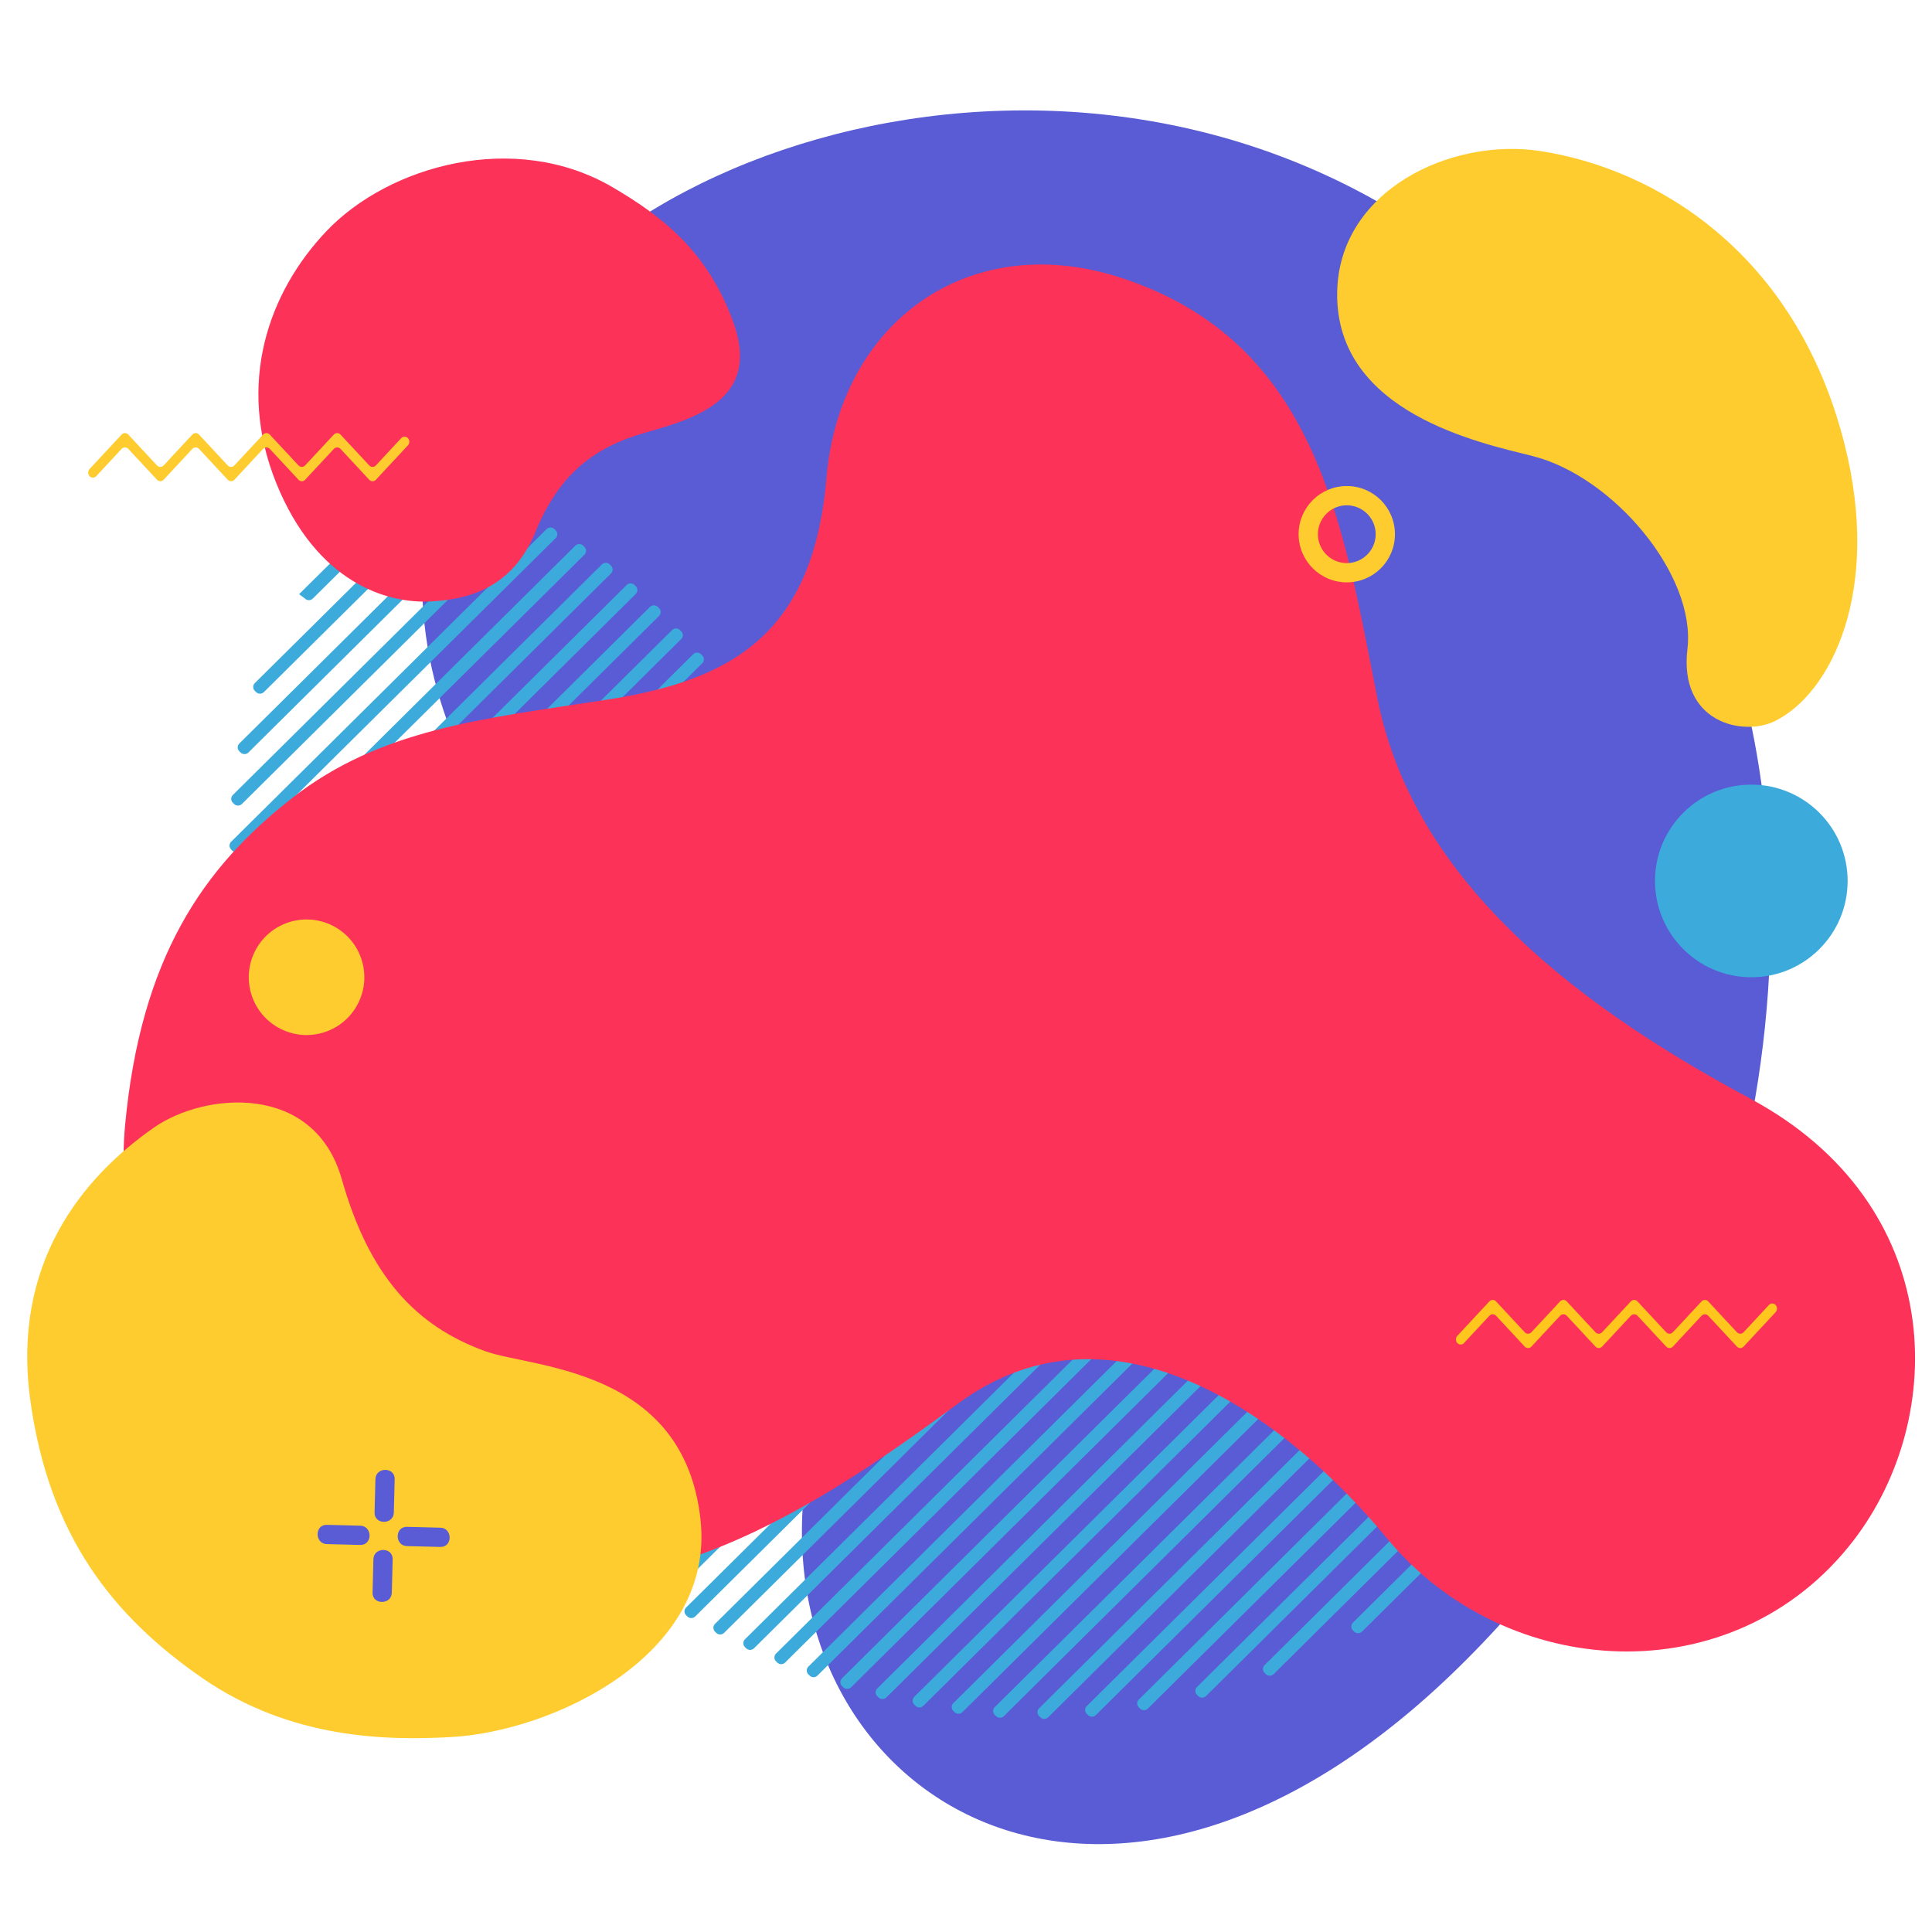 <?xml version="1.0" encoding="UTF-8" standalone="no"?>
<svg
   xmlns:dc="http://purl.org/dc/elements/1.1/"
   xmlns:cc="http://creativecommons.org/ns#"
   xmlns:rdf="http://www.w3.org/1999/02/22-rdf-syntax-ns#"
   xmlns:svg="http://www.w3.org/2000/svg"
   xmlns="http://www.w3.org/2000/svg"
   id="svg2126"
   version="1.1"
   viewBox="0 0 132.292 132.292"
   height="500"
   width="500">
  <defs
     id="defs2120" />
  <g
     transform="translate(0,-164.708)"
     id="layer1">
    <path
       d="m 38.553,225.972 c 11.099,10.103 17.57,21.918 16.401,42.121 -1.169,20.203 21.242,33.93 44.856,10.853 23.616,-23.076 24.962,-56.152 17.156,-74.053 C 99.838,165.609 59.524,167.306 41.282,181.424 23.04,195.542 27.454,215.87 38.553,225.972"
       style="fill:#595cd4;fill-opacity:1;fill-rule:nonzero;stroke:none;stroke-width:0.012"
       id="path542" />
    <path
       d="m 24.809,201.635 0.086,0.085 c 0.148,0.146 0.149,0.385 8.8e-5,0.531 l -3.476,3.444 c -0.148,0.146 -0.389,0.146 -0.537,0 -0.011,-0.011 -0.023,-0.022 -0.035,-0.031 l -0.365,-0.265 0.047,-0.055 3.745,-3.709 c 0.148,-0.146 0.389,-0.146 0.537,0"
       style="fill:#3cabdc;fill-opacity:1;fill-rule:nonzero;stroke:none;stroke-width:0.012"
       id="path544" />
    <path
       d="m 30.159,199.419 0.085,0.084 c 0.148,0.146 0.149,0.385 0,0.532 l -12.173,12.063 c -0.148,0.146 -0.389,0.146 -0.537,0 l -0.085,-0.085 c -0.149,-0.146 -0.149,-0.385 0,-0.531 l 12.173,-12.063 c 0.148,-0.147 0.389,-0.147 0.537,0"
       style="fill:#3cabdc;fill-opacity:1;fill-rule:nonzero;stroke:none;stroke-width:0.012"
       id="path546" />
    <path
       d="m 33.27,199.42 0.085,0.085 c 0.149,0.146 0.149,0.385 0,0.531 l -16.345,16.198 c -0.148,0.147 -0.389,0.147 -0.537,0 l -0.085,-0.084 c -0.148,-0.146 -0.149,-0.385 0,-0.531 L 32.732,199.421 c 0.148,-0.147 0.389,-0.147 0.537,-0.001"
       style="fill:#3cabdc;fill-opacity:1;fill-rule:nonzero;stroke:none;stroke-width:0.012"
       id="path548" />
    <path
       d="m 35.779,200.018 0.085,0.084 c 0.148,0.147 0.149,0.385 0,0.532 l -19.299,19.125 c -0.148,0.147 -0.389,0.147 -0.537,0.001 l -0.085,-0.085 c -0.149,-0.146 -0.149,-0.385 0,-0.531 l 19.299,-19.126 c 0.148,-0.146 0.389,-0.146 0.537,0"
       style="fill:#3cabdc;fill-opacity:1;fill-rule:nonzero;stroke:none;stroke-width:0.012"
       id="path550" />
    <path
       d="m 37.964,200.939 0.085,0.084 c 0.148,0.148 0.149,0.385 0,0.532 l -21.6,21.405 c -0.148,0.147 -0.389,0.147 -0.537,0.001 l -0.085,-0.085 c -0.148,-0.146 -0.149,-0.385 0,-0.531 l 21.6,-21.406 c 0.148,-0.146 0.389,-0.147 0.537,0"
       style="fill:#3cabdc;fill-opacity:1;fill-rule:nonzero;stroke:none;stroke-width:0.012"
       id="path552" />
    <path
       d="m 39.934,202.071 0.086,0.085 c 0.149,0.146 0.149,0.385 0,0.531 l -23.469,23.257 c -0.148,0.148 -0.389,0.148 -0.537,0.001 l -0.085,-0.085 c -0.148,-0.146 -0.149,-0.385 0,-0.531 L 39.397,202.071 c 0.148,-0.146 0.389,-0.146 0.537,0"
       style="fill:#3cabdc;fill-opacity:1;fill-rule:nonzero;stroke:none;stroke-width:0.012"
       id="path554" />
    <path
       d="m 41.752,203.357 0.086,0.084 c 0.148,0.147 0.149,0.385 0,0.532 l -25.024,24.798 c -0.148,0.146 -0.389,0.146 -0.537,0 l -0.086,-0.084 c -0.148,-0.147 -0.148,-0.385 0,-0.532 l 25.023,-24.798 c 0.148,-0.146 0.389,-0.147 0.537,0"
       style="fill:#3cabdc;fill-opacity:1;fill-rule:nonzero;stroke:none;stroke-width:0.012"
       id="path556" />
    <path
       d="m 43.448,204.763 0.085,0.085 c 0.148,0.146 0.149,0.385 0,0.531 L 17.202,231.474 c -0.148,0.146 -0.389,0.148 -0.537,0 l -0.085,-0.084 c -0.149,-0.146 -0.149,-0.385 0,-0.531 l 26.331,-26.094 c 0.148,-0.147 0.389,-0.147 0.537,-10e-4"
       style="fill:#3cabdc;fill-opacity:1;fill-rule:nonzero;stroke:none;stroke-width:0.012"
       id="path558" />
    <path
       d="m 45.044,206.267 0.085,0.084 c 0.148,0.147 0.148,0.385 0,0.532 l -27.439,27.192 c -0.148,0.146 -0.389,0.146 -0.537,0 l -0.085,-0.084 c -0.148,-0.147 -0.149,-0.385 0,-0.532 l 27.438,-27.192 c 0.148,-0.146 0.389,-0.146 0.537,0"
       style="fill:#3cabdc;fill-opacity:1;fill-rule:nonzero;stroke:none;stroke-width:0.012"
       id="path560" />
    <path
       d="m 46.559,207.851 0.085,0.084 c 0.148,0.148 0.149,0.385 0,0.532 L 18.27,236.586 c -0.148,0.146 -0.389,0.146 -0.537,0 l -0.085,-0.084 c -0.149,-0.146 -0.149,-0.385 0,-0.532 l 28.374,-28.119 c 0.148,-0.146 0.389,-0.148 0.537,0"
       style="fill:#3cabdc;fill-opacity:1;fill-rule:nonzero;stroke:none;stroke-width:0.012"
       id="path562" />
    <path
       d="m 48.003,209.505 0.085,0.084 c 0.149,0.147 0.149,0.385 0,0.532 L 18.926,239.02 c -0.148,0.147 -0.389,0.147 -0.537,10e-4 l -0.085,-0.085 c -0.149,-0.146 -0.149,-0.385 0,-0.531 l 29.162,-28.9 c 0.148,-0.146 0.389,-0.146 0.537,0"
       style="fill:#3cabdc;fill-opacity:1;fill-rule:nonzero;stroke:none;stroke-width:0.012"
       id="path564" />
    <path
       d="m 49.387,211.217 0.086,0.085 c 0.148,0.146 0.149,0.384 0,0.531 L 19.676,241.362 c -0.148,0.146 -0.389,0.146 -0.537,0 l -0.086,-0.084 c -0.148,-0.147 -0.149,-0.385 0,-0.532 L 48.85,211.217 c 0.148,-0.146 0.389,-0.146 0.537,0"
       style="fill:#3cabdc;fill-opacity:1;fill-rule:nonzero;stroke:none;stroke-width:0.012"
       id="path566" />
    <path
       d="m 50.715,212.987 0.086,0.084 c 0.148,0.147 0.149,0.385 0,0.532 l -30.281,30.008 c -0.148,0.146 -0.389,0.146 -0.537,0 l -0.086,-0.085 c -0.148,-0.146 -0.149,-0.384 0,-0.531 L 50.178,212.987 c 0.148,-0.146 0.389,-0.147 0.537,0"
       style="fill:#3cabdc;fill-opacity:1;fill-rule:nonzero;stroke:none;stroke-width:0.012"
       id="path568" />
    <path
       d="m 51.994,214.804 0.085,0.085 c 0.148,0.146 0.148,0.385 0,0.531 l -30.638,30.362 c -0.148,0.146 -0.389,0.146 -0.537,0 l -0.086,-0.084 c -0.148,-0.146 -0.149,-0.385 0,-0.532 l 30.638,-30.361 c 0.148,-0.147 0.389,-0.147 0.537,-0.001"
       style="fill:#3cabdc;fill-opacity:1;fill-rule:nonzero;stroke:none;stroke-width:0.012"
       id="path570" />
    <path
       d="m 53.229,216.665 0.085,0.085 c 0.149,0.146 0.149,0.385 0,0.531 l -30.879,30.602 c -0.148,0.147 -0.389,0.147 -0.537,0 l -0.086,-0.084 c -0.148,-0.146 -0.149,-0.385 0,-0.532 l 30.88,-30.601 c 0.148,-0.147 0.389,-0.147 0.537,-0.001"
       style="fill:#3cabdc;fill-opacity:1;fill-rule:nonzero;stroke:none;stroke-width:0.012"
       id="path572" />
    <path
       d="m 54.422,218.568 0.086,0.084 c 0.148,0.147 0.149,0.385 0,0.532 l -31.012,30.733 c -0.148,0.146 -0.389,0.148 -0.537,0 l -0.086,-0.084 c -0.148,-0.147 -0.148,-0.385 0,-0.532 l 31.012,-30.733 c 0.148,-0.146 0.389,-0.146 0.537,0"
       style="fill:#3cabdc;fill-opacity:1;fill-rule:nonzero;stroke:none;stroke-width:0.012"
       id="path574" />
    <path
       d="m 55.675,220.415 0.085,0.084 c 0.149,0.147 0.149,0.385 0,0.532 L 24.617,251.895 c -0.148,0.147 -0.389,0.147 -0.537,0 l -0.085,-0.084 c -0.148,-0.146 -0.149,-0.385 0,-0.532 L 55.138,220.416 c 0.148,-0.146 0.389,-0.146 0.537,0"
       style="fill:#3cabdc;fill-opacity:1;fill-rule:nonzero;stroke:none;stroke-width:0.012"
       id="path576" />
    <path
       d="m 57.133,222.056 0.085,0.085 c 0.149,0.146 0.149,0.384 0,0.531 l -31.426,31.143 c -0.148,0.147 -0.389,0.147 -0.537,0 l -0.086,-0.084 c -0.149,-0.146 -0.149,-0.385 0,-0.531 l 31.425,-31.143 c 0.148,-0.147 0.389,-0.147 0.537,-0.001"
       style="fill:#3cabdc;fill-opacity:1;fill-rule:nonzero;stroke:none;stroke-width:0.012"
       id="path578" />
    <path
       d="m 58.793,223.496 0.085,0.085 c 0.149,0.146 0.149,0.384 0,0.531 l -31.857,31.57 c -0.148,0.147 -0.389,0.147 -0.537,0.001 l -0.086,-0.085 c -0.148,-0.146 -0.149,-0.385 0,-0.531 l 31.857,-31.571 c 0.148,-0.146 0.389,-0.146 0.537,0"
       style="fill:#3cabdc;fill-opacity:1;fill-rule:nonzero;stroke:none;stroke-width:0.012"
       id="path580" />
    <path
       d="m 60.657,224.732 0.086,0.085 c 0.149,0.146 0.149,0.385 0,0.531 L 28.3,257.5 c -0.148,0.147 -0.389,0.147 -0.537,0 l -0.085,-0.084 c -0.148,-0.146 -0.149,-0.385 0,-0.531 l 32.443,-32.151 c 0.148,-0.147 0.389,-0.147 0.537,-0.001"
       style="fill:#3cabdc;fill-opacity:1;fill-rule:nonzero;stroke:none;stroke-width:0.012"
       id="path582" />
    <path
       d="m 62.72,225.773 0.086,0.085 c 0.149,0.146 0.149,0.385 0,0.531 l -33.176,32.878 c -0.148,0.146 -0.389,0.146 -0.537,0 l -0.086,-0.084 c -0.148,-0.147 -0.149,-0.385 0,-0.532 l 33.176,-32.877 c 0.148,-0.147 0.389,-0.147 0.537,-0.001"
       style="fill:#3cabdc;fill-opacity:1;fill-rule:nonzero;stroke:none;stroke-width:0.012"
       id="path584" />
    <path
       d="m 64.975,226.625 0.085,0.085 c 0.148,0.146 0.149,0.384 0,0.531 l -34.05,33.744 c -0.148,0.146 -0.389,0.146 -0.537,0 l -0.086,-0.084 c -0.148,-0.147 -0.149,-0.385 0,-0.532 L 64.437,226.625 c 0.148,-0.146 0.389,-0.146 0.537,0"
       style="fill:#3cabdc;fill-opacity:1;fill-rule:nonzero;stroke:none;stroke-width:0.012"
       id="path586" />
    <path
       d="m 67.416,227.29 0.086,0.085 c 0.148,0.146 0.149,0.384 8.7e-5,0.531 l -35.065,34.749 c -0.148,0.147 -0.389,0.147 -0.537,7.2e-4 l -0.085,-0.085 c -0.148,-0.146 -0.149,-0.385 0,-0.531 l 35.065,-34.748 c 0.148,-0.147 0.389,-0.147 0.537,-10e-4"
       style="fill:#3cabdc;fill-opacity:1;fill-rule:nonzero;stroke:none;stroke-width:0.012"
       id="path588" />
    <path
       d="m 70.034,227.781 0.086,0.085 c 0.148,0.146 0.148,0.385 0,0.531 l -36.205,35.879 c -0.148,0.147 -0.389,0.147 -0.537,7.2e-4 l -0.085,-0.085 c -0.149,-0.146 -0.149,-0.385 0,-0.531 L 69.497,227.782 c 0.148,-0.147 0.389,-0.147 0.537,-0.001"
       style="fill:#3cabdc;fill-opacity:1;fill-rule:nonzero;stroke:none;stroke-width:0.012"
       id="path590" />
    <path
       d="m 72.824,228.102 0.085,0.084 c 0.148,0.147 0.149,0.385 0,0.532 l -37.469,37.131 c -0.148,0.147 -0.389,0.147 -0.537,0 l -0.085,-0.084 c -0.148,-0.146 -0.149,-0.385 0,-0.531 l 37.469,-37.133 c 0.148,-0.146 0.389,-0.146 0.537,0"
       style="fill:#3cabdc;fill-opacity:1;fill-rule:nonzero;stroke:none;stroke-width:0.012"
       id="path592" />
    <path
       d="m 75.767,228.272 0.085,0.084 c 0.149,0.147 0.149,0.385 0.001,0.532 L 37.017,267.375 c -0.148,0.146 -0.389,0.147 -0.537,0 l -0.085,-0.084 c -0.148,-0.147 -0.149,-0.385 0,-0.532 L 75.23,228.272 c 0.148,-0.146 0.388,-0.146 0.537,0"
       style="fill:#3cabdc;fill-opacity:1;fill-rule:nonzero;stroke:none;stroke-width:0.012"
       id="path594" />
    <path
       d="m 78.85,228.305 0.085,0.085 c 0.149,0.146 0.149,0.384 0,0.531 l -40.291,39.929 c -0.148,0.146 -0.389,0.147 -0.537,0 l -0.086,-0.084 c -0.148,-0.147 -0.149,-0.385 0,-0.531 L 78.311,228.305 c 0.149,-0.146 0.39,-0.146 0.538,0"
       style="fill:#3cabdc;fill-opacity:1;fill-rule:nonzero;stroke:none;stroke-width:0.012"
       id="path596" />
    <path
       d="m 82.034,228.233 0.085,0.084 c 0.149,0.147 0.149,0.385 0.001,0.532 l -41.797,41.421 c -0.148,0.147 -0.389,0.147 -0.537,7.2e-4 l -0.086,-0.085 c -0.148,-0.146 -0.148,-0.385 0,-0.531 l 41.797,-41.422 c 0.149,-0.146 0.389,-0.146 0.537,0"
       style="fill:#3cabdc;fill-opacity:1;fill-rule:nonzero;stroke:none;stroke-width:0.012"
       id="path598" />
    <path
       d="m 85.289,228.094 0.085,0.084 c 0.149,0.146 0.149,0.385 0,0.531 L 42.056,271.638 c -0.148,0.147 -0.389,0.147 -0.537,0 l -0.085,-0.084 c -0.148,-0.146 -0.149,-0.385 0,-0.532 L 84.752,228.094 c 0.147,-0.147 0.389,-0.147 0.537,0"
       style="fill:#3cabdc;fill-opacity:1;fill-rule:nonzero;stroke:none;stroke-width:0.012"
       id="path600" />
    <path
       d="m 88.444,228.052 0.085,0.085 c 0.149,0.146 0.149,0.384 0,0.531 l -44.683,44.282 c -0.148,0.146 -0.389,0.147 -0.537,0 l -0.085,-0.084 c -0.149,-0.147 -0.149,-0.385 0,-0.532 L 87.907,228.052 c 0.147,-0.146 0.389,-0.146 0.537,0"
       style="fill:#3cabdc;fill-opacity:1;fill-rule:nonzero;stroke:none;stroke-width:0.012"
       id="path602" />
    <path
       d="m 91.149,228.456 0.085,0.084 c 0.149,0.146 0.149,0.385 0,0.531 l -45.541,45.133 c -0.148,0.146 -0.389,0.146 -0.537,0 l -0.085,-0.084 c -0.148,-0.147 -0.149,-0.385 0,-0.532 l 45.542,-45.132 c 0.149,-0.147 0.389,-0.147 0.537,0"
       style="fill:#3cabdc;fill-opacity:1;fill-rule:nonzero;stroke:none;stroke-width:0.012"
       id="path604" />
    <path
       d="m 93.611,229.101 0.085,0.085 c 0.149,0.146 0.149,0.384 0,0.531 L 47.604,275.395 c -0.148,0.147 -0.389,0.147 -0.537,0 l -0.085,-0.084 c -0.148,-0.146 -0.149,-0.385 0,-0.531 l 46.093,-45.678 c 0.147,-0.147 0.389,-0.147 0.537,-0.001"
       style="fill:#3cabdc;fill-opacity:1;fill-rule:nonzero;stroke:none;stroke-width:0.012"
       id="path606" />
    <path
       d="m 95.895,229.921 0.086,0.085 c 0.149,0.146 0.149,0.385 0,0.531 l -46.399,45.981 c -0.148,0.147 -0.389,0.147 -0.537,7.2e-4 l -0.086,-0.085 c -0.148,-0.146 -0.149,-0.385 0,-0.531 l 46.398,-45.981 c 0.149,-0.147 0.39,-0.147 0.537,-0.001"
       style="fill:#3cabdc;fill-opacity:1;fill-rule:nonzero;stroke:none;stroke-width:0.012"
       id="path608" />
    <path
       d="m 98.036,230.886 0.085,0.084 c 0.149,0.146 0.149,0.385 7.28e-4,0.531 l -46.491,46.073 c -0.148,0.148 -0.389,0.148 -0.537,0 l -0.086,-0.084 c -0.148,-0.146 -0.148,-0.385 0,-0.532 L 97.498,230.886 c 0.149,-0.147 0.389,-0.147 0.537,0"
       style="fill:#3cabdc;fill-opacity:1;fill-rule:nonzero;stroke:none;stroke-width:0.012"
       id="path610" />
    <path
       d="m 100.04,231.985 0.085,0.085 c 0.149,0.146 0.149,0.385 0,0.531 l -46.365,45.949 c -0.148,0.147 -0.389,0.147 -0.537,0 l -0.085,-0.084 c -0.149,-0.146 -0.149,-0.385 0,-0.531 l 46.366,-45.949 c 0.147,-0.147 0.389,-0.147 0.537,-0.001"
       style="fill:#3cabdc;fill-opacity:1;fill-rule:nonzero;stroke:none;stroke-width:0.012"
       id="path612" />
    <path
       d="m 101.913,233.219 0.085,0.084 c 0.149,0.146 0.149,0.385 7.3e-4,0.531 l -46.025,45.61 c -0.148,0.147 -0.389,0.147 -0.537,0 l -0.085,-0.084 c -0.149,-0.146 -0.149,-0.385 0,-0.531 l 46.024,-45.61 c 0.149,-0.147 0.389,-0.147 0.537,0"
       style="fill:#3cabdc;fill-opacity:1;fill-rule:nonzero;stroke:none;stroke-width:0.012"
       id="path614" />
    <path
       d="m 103.645,234.586 0.085,0.085 c 0.149,0.146 0.149,0.385 0,0.531 l -45.451,45.043 c -0.148,0.146 -0.389,0.147 -0.537,0 l -0.085,-0.084 c -0.149,-0.147 -0.149,-0.385 0,-0.532 L 103.108,234.587 c 0.149,-0.147 0.389,-0.147 0.537,-10e-4"
       style="fill:#3cabdc;fill-opacity:1;fill-rule:nonzero;stroke:none;stroke-width:0.012"
       id="path616" />
    <path
       d="m 105.233,236.098 0.085,0.085 c 0.149,0.146 0.149,0.385 0,0.531 L 60.692,280.94 c -0.148,0.146 -0.389,0.146 -0.537,0 l -0.085,-0.085 c -0.148,-0.146 -0.149,-0.385 0,-0.531 l 44.627,-44.224 c 0.147,-0.147 0.389,-0.147 0.537,-0.001"
       style="fill:#3cabdc;fill-opacity:1;fill-rule:nonzero;stroke:none;stroke-width:0.012"
       id="path618" />
    <path
       d="m 106.666,237.762 0.085,0.085 c 0.149,0.146 0.149,0.385 7.2e-4,0.531 l -43.526,43.134 c -0.148,0.148 -0.389,0.148 -0.537,0 l -0.085,-0.084 c -0.148,-0.146 -0.149,-0.385 0,-0.532 l 43.526,-43.133 c 0.149,-0.147 0.389,-0.147 0.537,-0.001"
       style="fill:#3cabdc;fill-opacity:1;fill-rule:nonzero;stroke:none;stroke-width:0.012"
       id="path620" />
    <path
       d="m 107.92,239.604 0.086,0.084 c 0.149,0.147 0.149,0.385 0,0.532 l -42.105,41.726 c -0.148,0.147 -0.389,0.147 -0.537,0 l -0.085,-0.084 c -0.148,-0.147 -0.149,-0.385 0,-0.531 l 42.105,-41.728 c 0.149,-0.146 0.39,-0.146 0.537,0"
       style="fill:#3cabdc;fill-opacity:1;fill-rule:nonzero;stroke:none;stroke-width:0.012"
       id="path622" />
    <path
       d="m 108.978,241.641 0.085,0.085 c 0.149,0.146 0.149,0.385 0,0.531 l -40.324,39.961 c -0.148,0.147 -0.389,0.147 -0.537,7.2e-4 l -0.086,-0.085 c -0.148,-0.146 -0.149,-0.385 0,-0.531 l 40.325,-39.961 c 0.147,-0.147 0.389,-0.147 0.537,-0.001"
       style="fill:#3cabdc;fill-opacity:1;fill-rule:nonzero;stroke:none;stroke-width:0.012"
       id="path624" />
    <path
       d="m 109.797,243.915 0.085,0.085 c 0.149,0.146 0.149,0.385 0,0.531 l -38.109,37.767 c -0.148,0.146 -0.389,0.147 -0.537,0 l -0.085,-0.084 c -0.148,-0.146 -0.149,-0.385 0,-0.531 l 38.11,-37.767 c 0.147,-0.147 0.389,-0.147 0.537,-0.001"
       style="fill:#3cabdc;fill-opacity:1;fill-rule:nonzero;stroke:none;stroke-width:0.012"
       id="path626" />
    <path
       d="m 110.327,246.475 0.085,0.084 c 0.149,0.146 0.149,0.385 7.2e-4,0.531 l -35.375,35.057 c -0.148,0.147 -0.389,0.147 -0.537,7.3e-4 l -0.086,-0.085 c -0.148,-0.146 -0.149,-0.385 0,-0.531 l 35.375,-35.057 c 0.149,-0.147 0.389,-0.147 0.537,0"
       style="fill:#3cabdc;fill-opacity:1;fill-rule:nonzero;stroke:none;stroke-width:0.012"
       id="path628" />
    <path
       d="m 110.49,249.399 0.085,0.084 c 0.149,0.146 0.149,0.385 7.3e-4,0.531 l -31.976,31.688 c -0.149,0.147 -0.389,0.147 -0.537,7.2e-4 l -0.085,-0.085 c -0.149,-0.146 -0.149,-0.385 -0.001,-0.531 L 109.952,249.398 c 0.149,-0.147 0.389,-0.147 0.537,0"
       style="fill:#3cabdc;fill-opacity:1;fill-rule:nonzero;stroke:none;stroke-width:0.012"
       id="path630" />
    <path
       d="m 110.16,252.813 0.085,0.084 c 0.149,0.147 0.149,0.385 0,0.532 l -27.663,27.414 c -0.149,0.147 -0.389,0.147 -0.537,7.2e-4 l -0.085,-0.085 c -0.149,-0.146 -0.149,-0.384 -0.001,-0.531 l 27.664,-27.415 c 0.147,-0.146 0.389,-0.147 0.537,0"
       style="fill:#3cabdc;fill-opacity:1;fill-rule:nonzero;stroke:none;stroke-width:0.012"
       id="path632" />
    <path
       d="m 109.099,256.952 0.085,0.084 c 0.149,0.146 0.149,0.385 0,0.531 l -21.969,21.773 c -0.149,0.146 -0.389,0.146 -0.537,0 l -0.085,-0.084 c -0.149,-0.147 -0.149,-0.385 -0.001,-0.532 l 21.97,-21.772 c 0.147,-0.147 0.389,-0.147 0.537,0"
       style="fill:#3cabdc;fill-opacity:1;fill-rule:nonzero;stroke:none;stroke-width:0.012"
       id="path634" />
    <path
       d="m 106.629,262.485 0.085,0.084 c 0.149,0.146 0.149,0.385 0,0.531 l -13.452,13.332 c -0.147,0.146 -0.389,0.146 -0.537,0 l -0.085,-0.084 c -0.149,-0.147 -0.149,-0.385 0,-0.532 L 106.091,262.485 c 0.148,-0.147 0.389,-0.147 0.537,0"
       style="fill:#3cabdc;fill-opacity:1;fill-rule:nonzero;stroke:none;stroke-width:0.012"
       id="path636" />
    <path
       d="m 28.719,271.57 c 14.15,4.827 26.156,-2.852 36.876,-10.747 10.719,-7.896 22.71,1.139 29.372,9.212 8.147,9.87 23.797,10.748 31.944,0.164 6.527,-8.478 6.432,-23.031 -7.075,-30.269 -12.96,-6.945 -23.154,-15.518 -25.513,-27.363 -2.358,-11.844 -4.073,-24.455 -17.579,-28.843 -10.44,-3.39 -19.254,3.096 -20.153,13.709 -0.911,10.748 -6.539,13.874 -15.061,15.19 -8.522,1.317 -15.436,1.974 -21.546,6.745 -6.11,4.77 -10.345,10.966 -11.417,22.372 -1.072,11.406 6.003,25.004 20.153,29.83"
       style="fill:#fd3259;fill-opacity:1;fill-rule:nonzero;stroke:none;stroke-width:0.012"
       id="path638" />
    <path
       d="m 126.515,225.03 c 0,-3.643 -2.952,-6.595 -6.595,-6.595 -3.642,0 -6.595,2.952 -6.595,6.595 0,3.642 2.953,6.595 6.595,6.595 3.643,0 6.595,-2.953 6.595,-6.595"
       style="fill:#3cabdc;fill-opacity:1;fill-rule:nonzero;stroke:none;stroke-width:0.012"
       id="path640" />
    <path
       d="m 24.523,233.409 c 0.985,-1.951 0.203,-4.33 -1.748,-5.316 -1.95,-0.984 -4.33,-0.203 -5.315,1.747 -0.985,1.951 -0.203,4.33 1.748,5.316 1.95,0.984 4.33,0.203 5.315,-1.747"
       style="fill:#ffcc30;fill-opacity:1;fill-rule:nonzero;stroke:none;stroke-width:0.012"
       id="path642" />
    <path
       d="m 104.938,195.935 c 5.512,1.383 11.21,8.14 10.608,13.205 -0.602,5.065 3.822,6.006 5.974,4.952 3.858,-1.89 7.333,-8.888 4.782,-18.979 -3.341,-13.21 -13.061,-18.878 -20.843,-20.064 -6.143,-0.935 -13.844,2.723 -13.898,9.763 -0.061,8.177 9.808,10.226 13.378,11.122"
       style="fill:#ffcc30;fill-opacity:1;fill-rule:nonzero;stroke:none;stroke-width:0.012"
       id="path644" />
    <path
       d="m 18.925,197.809 c 2.759,6.804 7.584,8.236 10.543,8.083 2.479,-0.127 5.594,-0.837 7.198,-4.763 1.604,-3.926 3.997,-5.817 7.595,-6.819 3.598,-1.004 7.754,-2.386 5.991,-7.419 -1.758,-5.021 -5.058,-7.459 -8.308,-9.363 -6.669,-3.907 -15.311,-1.506 -19.606,3.023 -3.972,4.189 -6.172,10.454 -3.413,17.258"
       style="fill:#fd3259;fill-opacity:1;fill-rule:nonzero;stroke:none;stroke-width:0.012"
       id="path646" />
    <path
       d="M 47.97,268.788 C 46.848,258.331 36.454,258.396 33.236,257.233 c -4.773,-1.726 -7.952,-5.148 -9.832,-11.78 -1.88,-6.632 -9.381,-5.963 -12.862,-3.536 -4.931,3.438 -9.745,9.319 -8.47,18.647 1.275,9.328 5.694,14.838 11.778,19.046 6.084,4.208 12.697,4.282 17.044,4.042 6.942,-0.381 18.071,-5.576 17.075,-14.863"
       style="fill:#ffcc30;fill-opacity:1;fill-rule:nonzero;stroke:none;stroke-width:0.012"
       id="path648" />
    <path
       d="m 118.934,256.915 -1.965,-2.112 c -0.126,-0.136 -0.33,-0.136 -0.456,0 l -1.965,2.112 c -0.126,0.135 -0.331,0.135 -0.457,0 l -1.965,-2.112 c -0.126,-0.136 -0.33,-0.136 -0.456,0 l -1.965,2.112 c -0.126,0.135 -0.331,0.135 -0.457,0 l -1.965,-2.112 c -0.126,-0.136 -0.33,-0.136 -0.456,0 l -1.965,2.112 c -0.126,0.135 -0.331,0.135 -0.457,0 l -1.965,-2.112 c -0.126,-0.136 -0.33,-0.136 -0.456,0 l -1.738,1.866 c -0.126,0.137 -0.33,0.137 -0.457,0 -0.126,-0.136 -0.126,-0.355 0,-0.49 l 2.194,-2.358 c 0.126,-0.136 0.33,-0.136 0.456,0 l 1.965,2.112 c 0.126,0.136 0.331,0.136 0.457,0 l 1.965,-2.112 c 0.126,-0.136 0.33,-0.136 0.456,0 l 1.965,2.112 c 0.126,0.136 0.331,0.136 0.457,0 l 1.965,-2.112 c 0.126,-0.136 0.33,-0.136 0.456,0 l 1.965,2.112 c 0.126,0.136 0.331,0.136 0.457,0 l 1.965,-2.112 c 0.126,-0.136 0.33,-0.136 0.456,0 l 1.965,2.112 c 0.126,0.136 0.331,0.136 0.457,0 l 1.736,-1.867 c 0.127,-0.136 0.331,-0.136 0.457,0 0.126,0.137 0.126,0.356 0,0.492 l -2.193,2.358 c -0.126,0.135 -0.331,0.135 -0.457,0"
       style="fill:#ffc61e;fill-opacity:1;fill-rule:nonzero;stroke:none;stroke-width:0.012"
       id="path938" />
    <path
       d="m 25.282,197.558 -1.965,-2.113 c -0.126,-0.134 -0.33,-0.134 -0.457,0 l -1.965,2.113 c -0.126,0.136 -0.33,0.136 -0.457,0 l -1.965,-2.113 c -0.126,-0.134 -0.331,-0.134 -0.457,0 l -1.965,2.113 c -0.126,0.136 -0.33,0.136 -0.457,0 l -1.965,-2.113 c -0.126,-0.134 -0.33,-0.134 -0.457,0 l -1.965,2.113 c -0.126,0.136 -0.331,0.136 -0.457,0 l -1.965,-2.113 c -0.126,-0.134 -0.331,-0.134 -0.457,0 l -1.737,1.867 c -0.126,0.136 -0.33,0.136 -0.457,0 -0.126,-0.136 -0.126,-0.355 0,-0.49 l 2.193,-2.357 c 0.126,-0.136 0.331,-0.136 0.457,0 l 1.965,2.112 c 0.126,0.136 0.33,0.136 0.457,0 l 1.965,-2.112 c 0.126,-0.136 0.331,-0.136 0.457,0 l 1.965,2.112 c 0.126,0.136 0.33,0.136 0.457,0 l 1.965,-2.112 c 0.126,-0.136 0.33,-0.136 0.457,0 l 1.965,2.112 c 0.126,0.136 0.33,0.136 0.457,0 l 1.965,-2.112 c 0.126,-0.136 0.331,-0.136 0.457,0 l 1.965,2.112 c 0.126,0.136 0.331,0.136 0.457,0 l 1.737,-1.867 c 0.126,-0.136 0.33,-0.136 0.457,0 0.126,0.136 0.126,0.356 0,0.492 l -2.193,2.357 c -0.126,0.136 -0.331,0.136 -0.457,0"
       style="fill:#ffcc30;fill-opacity:1;fill-rule:nonzero;stroke:none;stroke-width:0.012"
       id="path940" />
    <path
       d="m 92.22,197.989 c -1.82,0 -3.298,1.476 -3.298,3.298 0,1.821 1.477,3.298 3.298,3.298 1.821,0 3.298,-1.476 3.298,-3.298 0,-1.821 -1.476,-3.298 -3.298,-3.298 z m 0,1.319 c 1.091,0 1.979,0.887 1.979,1.979 0,1.091 -0.887,1.979 -1.979,1.979 -1.091,0 -1.979,-0.887 -1.979,-1.979 0,-1.091 0.887,-1.979 1.979,-1.979"
       style="fill:#ffcc30;fill-opacity:1;fill-rule:nonzero;stroke:none;stroke-width:0.012"
       id="path942" />
    <path
       d="m 25.568,271.477 c -0.019,0.761 -0.038,1.523 -0.057,2.286 -0.021,0.849 1.298,0.849 1.319,0 0.019,-0.763 0.038,-1.524 0.057,-2.286 0.021,-0.849 -1.298,-0.849 -1.319,0"
       style="fill:#595cd4;fill-opacity:1;fill-rule:nonzero;stroke:none;stroke-width:0.012"
       id="path944" />
    <path
       d="m 25.706,265.992 c -0.019,0.761 -0.038,1.524 -0.057,2.286 -0.021,0.849 1.298,0.849 1.319,0 0.019,-0.761 0.038,-1.524 0.057,-2.286 0.021,-0.849 -1.298,-0.849 -1.319,0"
       style="fill:#595cd4;fill-opacity:1;fill-rule:nonzero;stroke:none;stroke-width:0.012"
       id="path946" />
    <path
       d="m 24.668,269.178 c -0.762,-0.019 -1.524,-0.038 -2.285,-0.058 -0.849,-0.022 -0.849,1.297 0,1.319 0.762,0.019 1.524,0.038 2.285,0.058 0.849,0.02 0.849,-1.299 0,-1.319"
       style="fill:#595cd4;fill-opacity:1;fill-rule:nonzero;stroke:none;stroke-width:0.012"
       id="path948" />
    <path
       d="m 30.153,269.315 c -0.762,-0.019 -1.524,-0.038 -2.285,-0.058 -0.849,-0.02 -0.849,1.299 0,1.319 0.762,0.019 1.524,0.038 2.285,0.058 0.849,0.022 0.849,-1.297 0,-1.319"
       style="fill:#595cd4;fill-opacity:1;fill-rule:nonzero;stroke:none;stroke-width:0.012"
       id="path950" />
  </g>
</svg>

